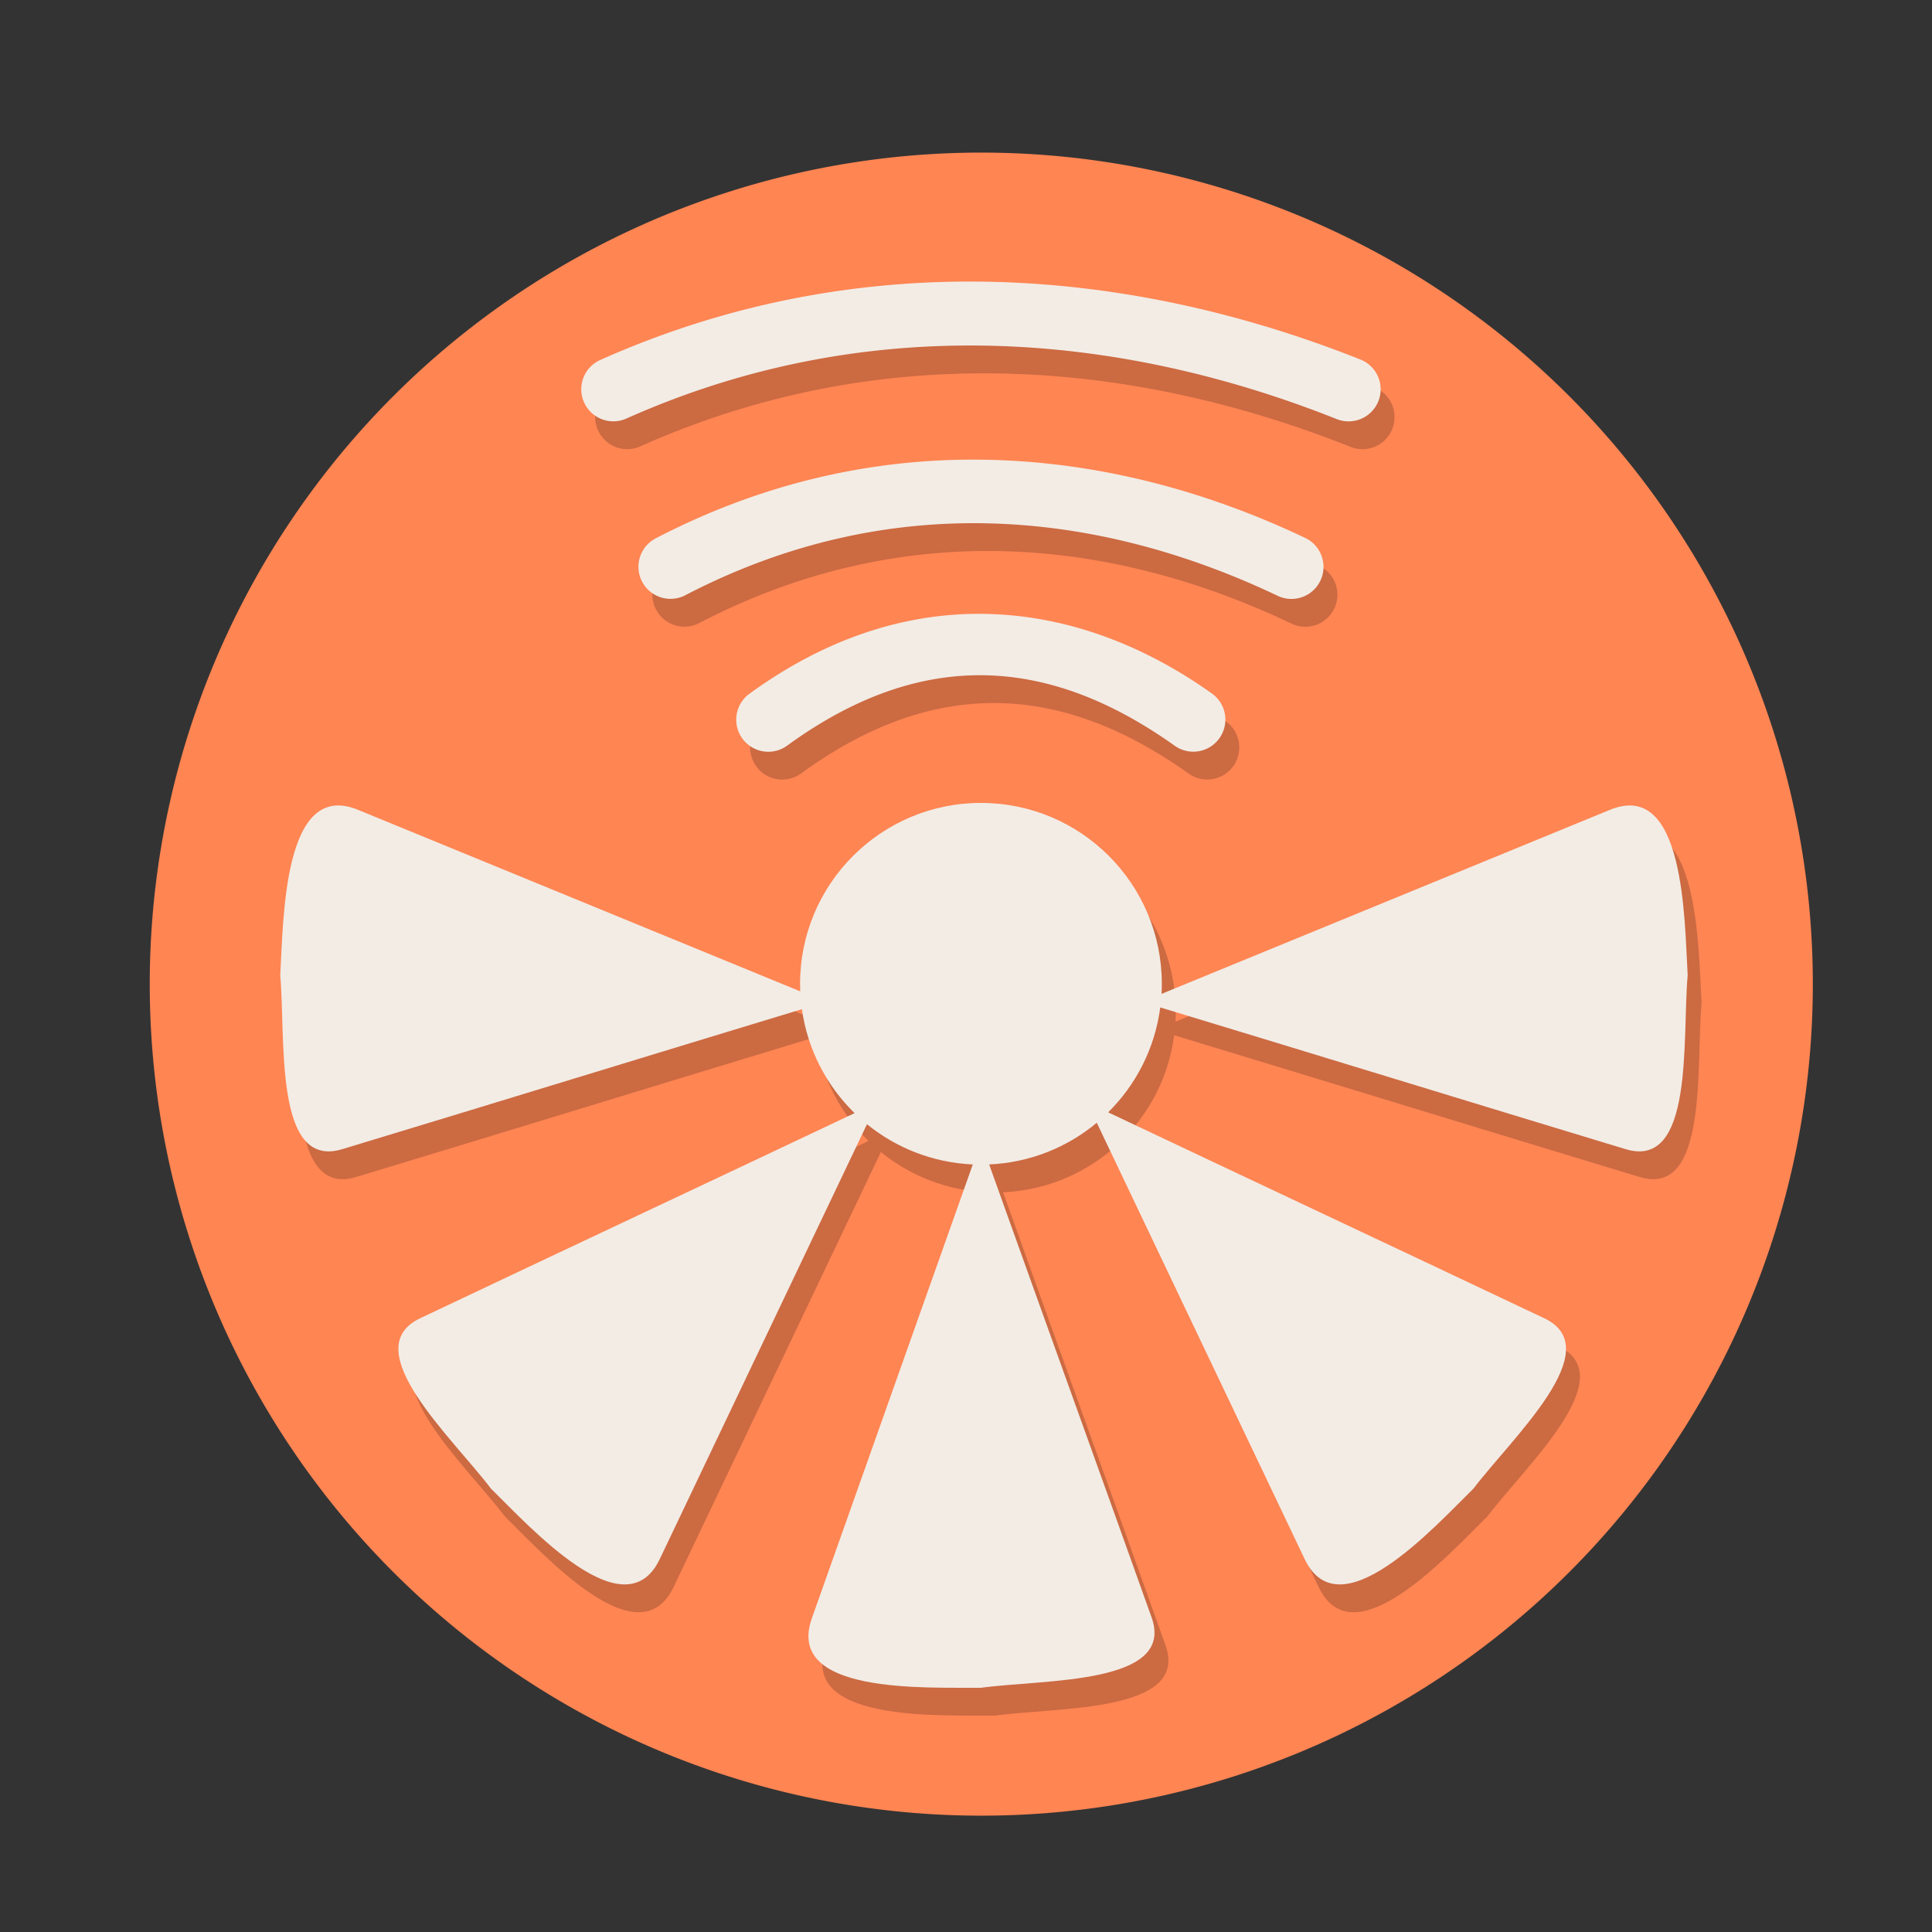 <?xml version="1.0" encoding="UTF-8" standalone="no"?>
<!-- Created with Inkscape (http://www.inkscape.org/) -->

<svg
   xmlns:dc="http://purl.org/dc/elements/1.1/"
   xmlns:cc="http://creativecommons.org/ns#"
   xmlns:rdf="http://www.w3.org/1999/02/22-rdf-syntax-ns#"
   xmlns:svg="http://www.w3.org/2000/svg"
   xmlns="http://www.w3.org/2000/svg"
   xmlns:sodipodi="http://sodipodi.sourceforge.net/DTD/sodipodi-0.dtd"
   xmlns:inkscape="http://www.inkscape.org/namespaces/inkscape"
   id="svg2"
   version="1.1"
   inkscape:version="0.48.4 r9939"
   width="512"
   height="512"
   sodipodi:docname="clementine.svg">
  <rect width="100%" height="100%" fill="#333333" stroke="none"/>
  <defs
     id="defs6" />
  <sodipodi:namedview
     pagecolor="#ffffff"
     bordercolor="#666666"
     borderopacity="1"
     objecttolerance="10"
     gridtolerance="10"
     guidetolerance="10"
     inkscape:pageopacity="0"
     inkscape:pageshadow="2"
     inkscape:window-width="885"
     inkscape:window-height="598"
     id="namedview4"
     showgrid="false"
     inkscape:zoom="0.23046875"
     inkscape:cx="679.78987"
     inkscape:cy="314.46696"
     inkscape:window-x="15"
     inkscape:window-y="39"
     inkscape:window-maximized="0"
     inkscape:current-layer="svg2" />
  <path
     sodipodi:nodetypes="ccccc"
     inkscape:connector-curvature="0"
     id="path3759"
     d="m 462.716,274.555 c -1.703,-16.757 1.106,-51.556 -16.983,-45.876 -42.8,13.553 -84.917,27.131 -127.717,40.684 l 124.49,49.247 c 20.178,8.209 19.533,-29.465 20.209,-44.055 z"
     style="fill:#ffffff;fill-opacity:1;stroke:none"
     inkscape:transform-center-x="194.1931"
     inkscape:transform-center-y="118.71586" />
  <path
     sodipodi:type="arc"
     style="fill:#ff8553;fill-opacity:1;fill-rule:evenodd;stroke:none"
     id="path2985"
     sodipodi:cx="666.03387"
     sodipodi:cy="718.10168"
     sodipodi:rx="518.50848"
     sodipodi:ry="518.50848"
     d="m 1184.542,718.102 a 518.508,518.508 0 1 1 -1037.017,0 518.508,518.508 0 1 1 1037.017,0 z"
     transform="matrix(0.425,0,0,0.425,-23.012,-44.389)" />
  <path
     id="path3790"
     d="m 263.65,220.155 c -26.472,0 -47.931,21.459 -47.931,47.931 0,0.671 0.013,1.34 0.04,2.005 L 98.721,222.054 c -20.073,-8.465 -19.904,29.208 -20.766,43.788 1.49,16.777 -1.762,51.535 16.397,46.085 40.836,-12.363 81.07,-24.743 121.845,-37.11 1.509,10.736 6.576,20.327 13.968,27.55 -38.506,18.239 -76.631,36.101 -115.18,54.383 -17.11,8.166 8.658,31.716 18.827,45.143 10.435,10.219 35.62,38.239 44.797,18.482 l 54.835,-115.074 c 7.722,6.276 17.431,10.19 28.041,10.662 l -42.58,120.079 c -7.481,20.46 30.139,18.462 44.744,18.615 16.685,-2.303 51.56,-0.742 45.235,-18.615 -14.353,-40.248 -28.705,-79.89 -43.058,-120.079 10.824,-0.484 20.725,-4.545 28.519,-11.047 l 55.008,115.459 c 9.178,19.757 34.362,-8.263 44.797,-18.482 10.17,-13.426 35.937,-36.977 18.827,-45.143 -38.696,-18.352 -76.963,-36.284 -115.618,-54.596 7.381,-7.303 12.396,-16.984 13.808,-27.803 41.3,12.52 82.025,25.056 123.372,37.575 18.159,5.45 14.907,-29.308 16.397,-46.085 -0.862,-14.581 -0.693,-52.253 -20.766,-43.788 L 311.515,270.754 c 0.049,-0.883 0.066,-1.774 0.066,-2.669 0,-26.472 -21.459,-47.931 -47.931,-47.931 z"
     style="fill:#000000;fill-opacity:0.201;fill-rule:evenodd;stroke:none"
     inkscape:connector-curvature="0" />
  <path
     style="fill:#f2ece5;fill-opacity:1;fill-rule:evenodd;stroke:none"
     d="m 259.963,212.781 c -26.472,0 -47.931,21.459 -47.931,47.931 0,0.671 0.013,1.34 0.04,2.005 L 95.034,214.68 c -20.073,-8.465 -19.904,29.208 -20.766,43.788 1.49,16.777 -1.762,51.535 16.397,46.085 40.836,-12.363 81.07,-24.743 121.845,-37.11 1.509,10.736 6.576,20.327 13.968,27.55 -38.506,18.239 -76.631,36.101 -115.18,54.383 -17.11,8.166 8.658,31.716 18.827,45.143 10.435,10.219 35.62,38.239 44.797,18.482 l 54.835,-115.074 c 7.722,6.276 17.431,10.19 28.041,10.662 l -42.58,120.079 c -7.481,20.46 30.139,18.462 44.744,18.615 16.685,-2.303 51.56,-0.742 45.235,-18.615 -14.353,-40.248 -28.705,-79.89 -43.058,-120.079 10.824,-0.484 20.725,-4.545 28.519,-11.047 l 55.008,115.459 c 9.178,19.757 34.362,-8.262 44.797,-18.482 10.17,-13.426 35.937,-36.977 18.827,-45.143 -38.696,-18.352 -76.963,-36.284 -115.618,-54.596 7.381,-7.303 12.396,-16.984 13.808,-27.802 41.3,12.52 82.025,25.056 123.372,37.575 18.159,5.45 14.907,-29.308 16.397,-46.085 -0.862,-14.581 -0.693,-52.253 -20.766,-43.788 L 307.827,263.38 c 0.049,-0.883 0.066,-1.774 0.066,-2.669 0,-26.472 -21.459,-47.931 -47.931,-47.931 z"
     id="path2987"
     inkscape:connector-curvature="0" />
  <path
     inkscape:connector-curvature="0"
     id="path3792"
     d="m 260.127,81.992 c -32.047,0.071 -64.893,6.306 -97.203,20.712 a 8.498,8.498 0 1 0 6.917,15.521 C 233.985,89.626 300.244,95.523 357.727,118.359 a 8.498,8.498 0 1 0 6.28,-15.787 c -30.37,-12.064 -63.418,-19.722 -97.481,-20.513 -2.129,-0.049 -4.263,-0.071 -6.4,-0.066 z m 0.81,47.187 c -27.39,0.105 -55.549,6.383 -83.261,20.752 a 8.498,8.498 0 1 0 7.82,15.083 c 54.086,-28.045 108.852,-22.476 156.525,0.133 a 8.498,8.498 0 1 0 7.276,-15.348 c -25.661,-12.17 -53.789,-19.797 -82.89,-20.553 -1.819,-0.047 -3.644,-0.073 -5.47,-0.066 z m 1.407,40.867 c -19.645,0.17 -40.006,6.619 -59.947,21.111 a 8.498,8.498 0 1 0 9.998,13.742 c 37.481,-27.239 71.223,-22.203 102.527,0.053 a 8.498,8.498 0 1 0 9.852,-13.848 c -17.713,-12.594 -37.665,-20.301 -58.513,-21.005 -1.303,-0.044 -2.607,-0.065 -3.917,-0.053 z"
     style="font-size:medium;font-style:normal;font-variant:normal;font-weight:normal;font-stretch:normal;text-indent:0;text-align:start;text-decoration:none;line-height:normal;letter-spacing:normal;word-spacing:normal;text-transform:none;direction:ltr;block-progression:tb;writing-mode:lr-tb;text-anchor:start;baseline-shift:baseline;color:#000000;fill:#000000;fill-opacity:0.201;stroke:none;stroke-width:40;marker:none;visibility:visible;display:inline;overflow:visible;enable-background:accumulate;font-family:Sans;-inkscape-font-specification:Sans" />
  <path
     style="font-size:medium;font-style:normal;font-variant:normal;font-weight:normal;font-stretch:normal;text-indent:0;text-align:start;text-decoration:none;line-height:normal;letter-spacing:normal;word-spacing:normal;text-transform:none;direction:ltr;block-progression:tb;writing-mode:lr-tb;text-anchor:start;baseline-shift:baseline;color:#000000;fill:#f2ece5;fill-opacity:1;stroke:none;stroke-width:40;marker:none;visibility:visible;display:inline;overflow:visible;enable-background:accumulate;font-family:Sans;-inkscape-font-specification:Sans"
     d="m 256.44,74.618 c -32.047,0.071 -64.893,6.306 -97.203,20.712 a 8.498,8.498 0 1 0 6.917,15.521 c 64.143,-28.6 130.402,-22.702 187.886,0.133 a 8.498,8.498 0 1 0 6.28,-15.787 c -30.37,-12.064 -63.418,-19.722 -97.481,-20.513 -2.129,-0.049 -4.263,-0.071 -6.4,-0.066 z m 0.81,47.187 c -27.39,0.105 -55.549,6.383 -83.261,20.752 a 8.498,8.498 0 1 0 7.82,15.083 c 54.086,-28.045 108.852,-22.476 156.525,0.133 a 8.498,8.498 0 1 0 7.276,-15.348 c -25.661,-12.17 -53.789,-19.797 -82.89,-20.553 -1.819,-0.047 -3.644,-0.073 -5.47,-0.066 z m 1.407,40.867 c -19.645,0.17 -40.006,6.619 -59.947,21.111 a 8.498,8.498 0 1 0 9.998,13.742 c 37.481,-27.239 71.223,-22.203 102.527,0.053 a 8.498,8.498 0 1 0 9.852,-13.848 c -17.713,-12.594 -37.665,-20.301 -58.513,-21.005 -1.303,-0.044 -2.607,-0.065 -3.917,-0.053 z"
     id="path3770"
     inkscape:connector-curvature="0" />
</svg>

